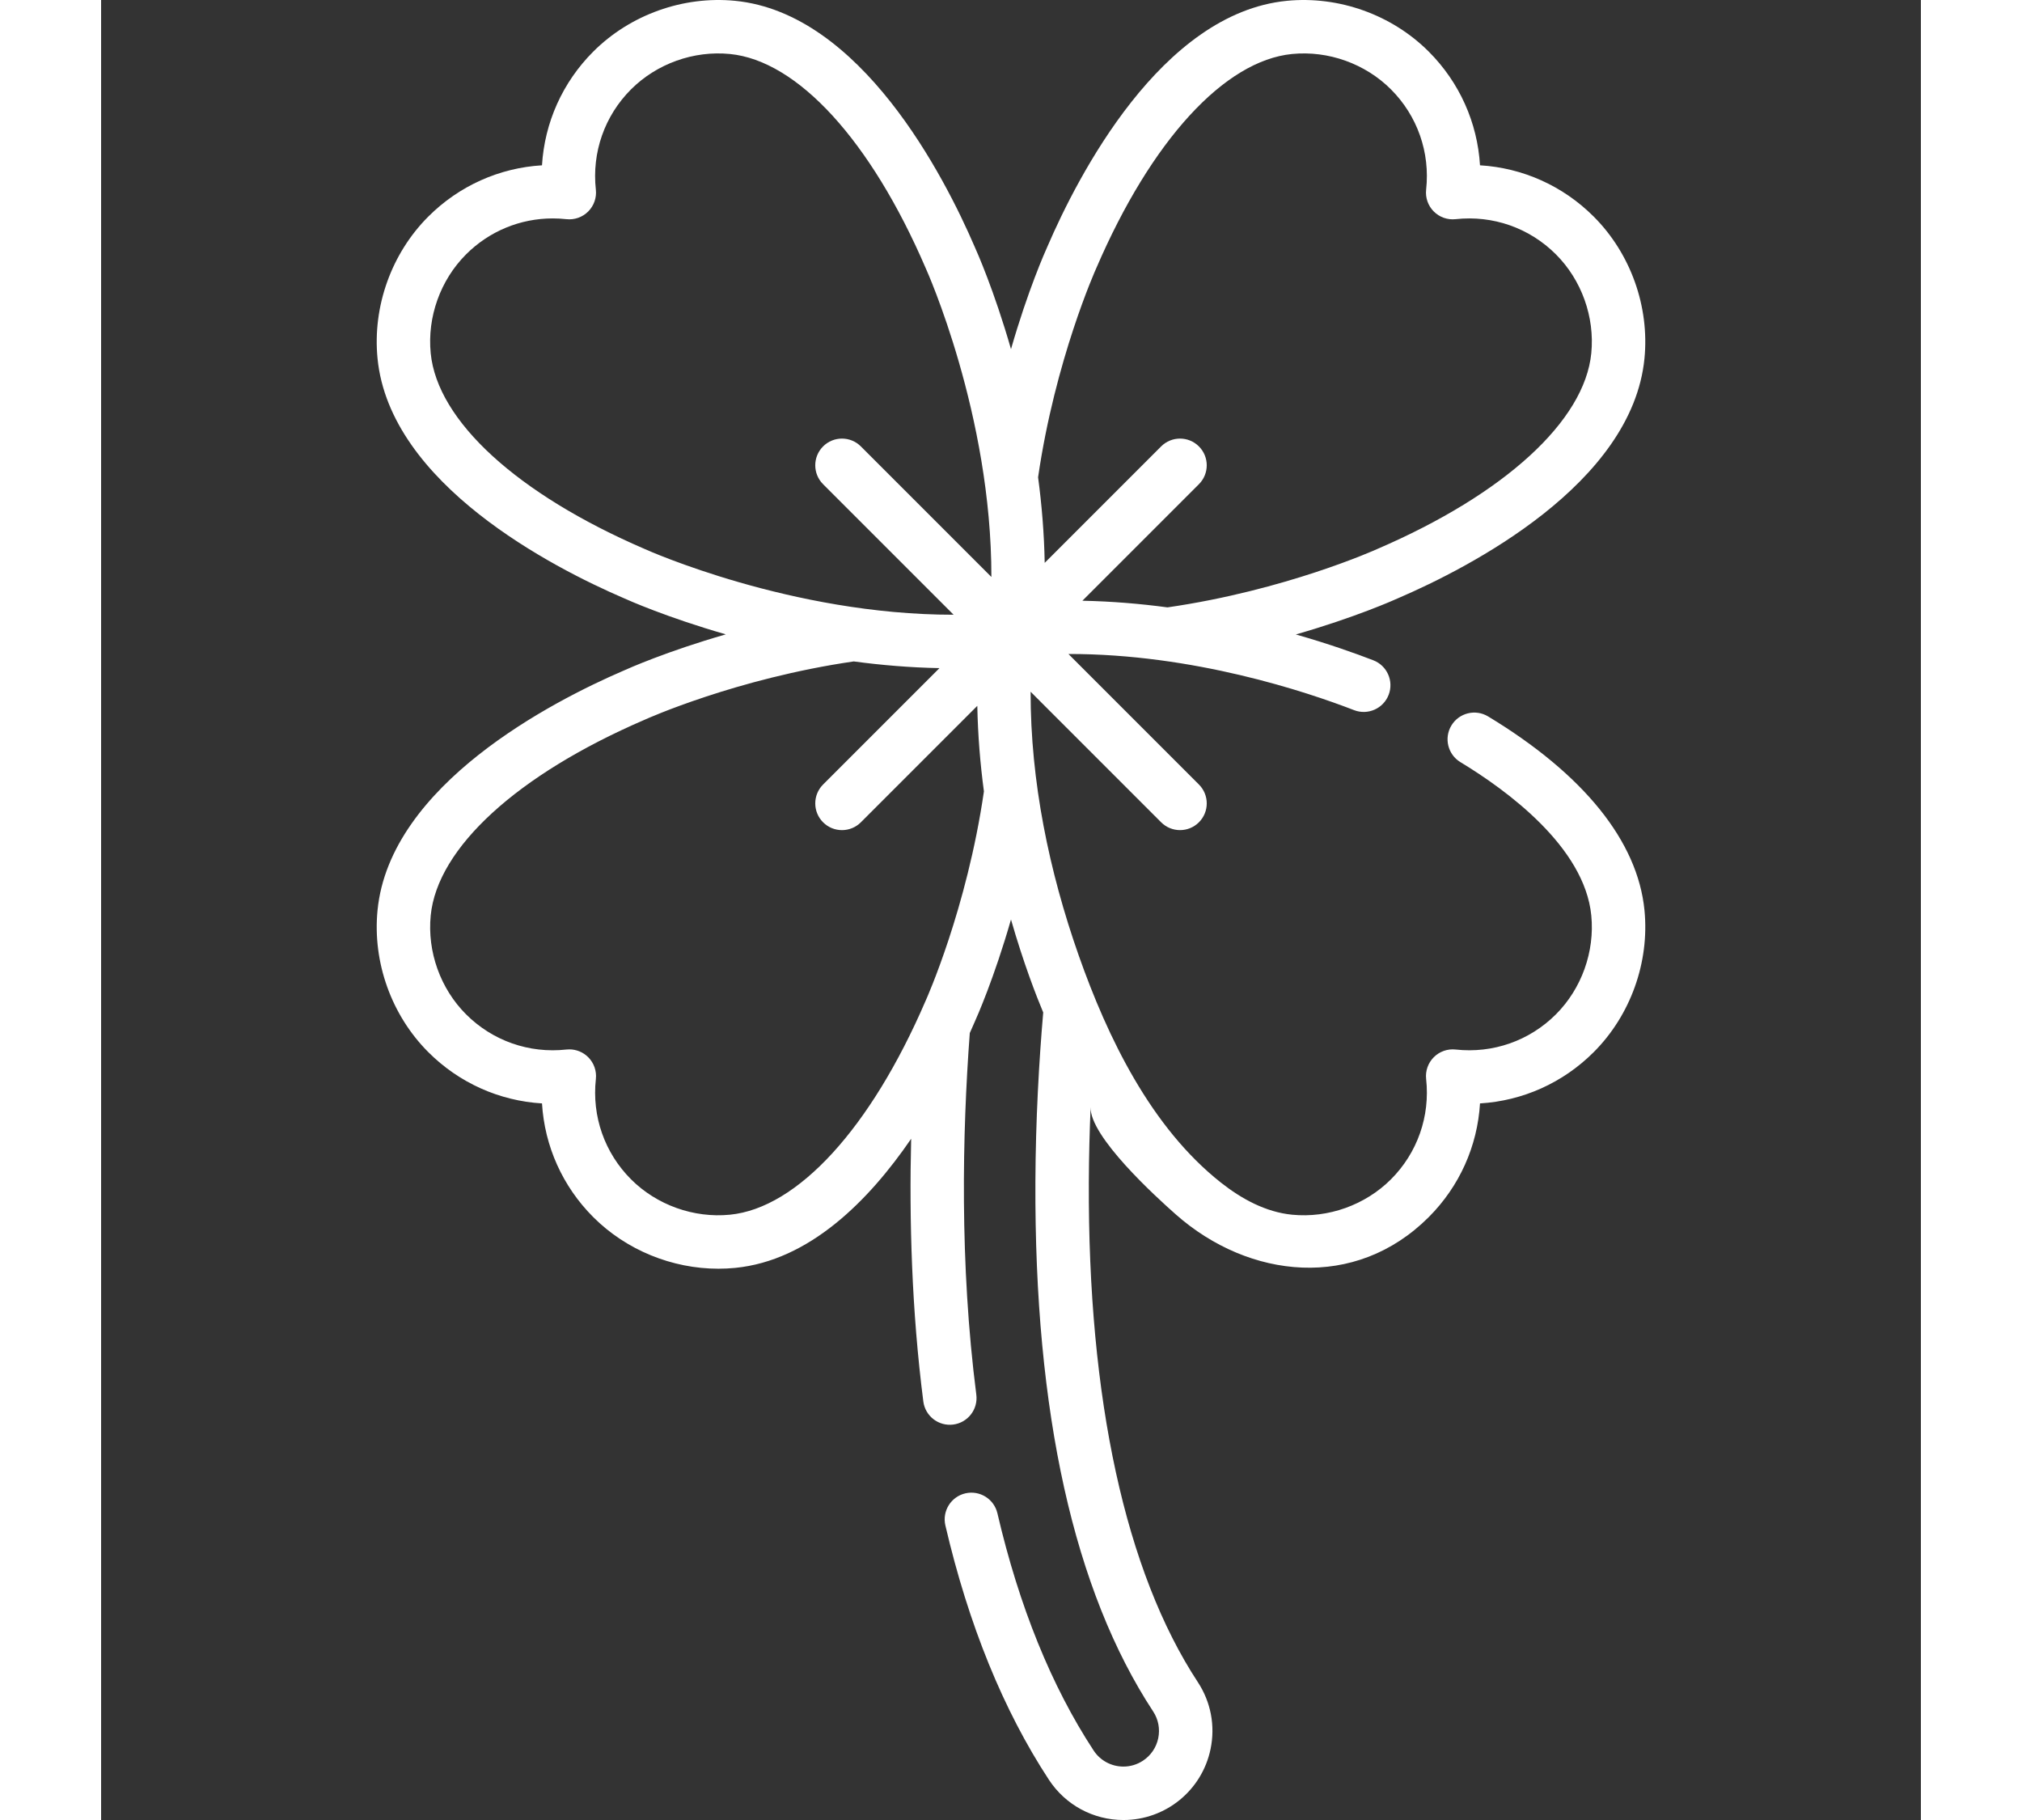 <svg id="Capa_1" enable-background="new 0 0 512 512" 
height="90" viewBox="0 0 512 512" width="100" 
xmlns="http://www.w3.org/2000/svg"><rect x="0" y="0" width="512" height="512" fill="#333333" stroke="none"/><g>
<path fill="white" d="m390.23 201.545c-3.553-2.147-8.173-1.008-10.321 2.543-2.148 3.552-1.01 8.174 2.543 10.321 12.937 7.822 34.922 23.828 36.813 43.135.998 10.183-2.723 20.579-9.952 27.809-7.445 7.445-17.732 11.053-28.223 9.899-2.268-.251-4.524.544-6.136 2.157-1.612 1.612-2.406 3.87-2.156 6.136 1.154 10.491-2.455 20.778-9.899 28.223-7.23 7.229-17.63 10.952-27.809 9.952-7.419-.729-14.217-4.45-19.986-8.996-19.69-15.514-31.92-40.828-40.049-63.925-8.35-23.726-13.57-48.989-13.54-74.199l36.725 36.725c1.468 1.468 3.391 2.202 5.315 2.202s3.847-.734 5.315-2.202c2.936-2.935 2.936-7.694 0-10.629l-36.717-36.717c35.083-.058 67.047 10.644 80.372 15.798 3.87 1.495 8.224-.428 9.722-4.298 1.498-3.872-.427-8.224-4.298-9.722-5.021-1.942-12.538-4.624-21.814-7.275 16.593-4.757 27.572-9.643 28.975-10.281 19.687-8.49 65.648-31.989 69.116-67.37 1.431-14.611-3.908-29.529-14.284-39.905-8.66-8.66-19.994-13.704-31.99-14.425-.721-11.995-5.765-23.33-14.425-31.99-10.376-10.374-25.297-15.711-39.904-14.282-35.382 3.467-58.88 49.429-67.37 69.116-.636 1.4-5.505 12.337-10.253 28.875-4.748-16.537-9.618-27.475-10.254-28.875-8.491-19.687-31.989-65.648-67.37-69.116-14.609-1.431-29.529 3.908-39.905 14.284-8.659 8.66-13.703 19.995-14.425 31.99-11.995.721-23.33 5.765-31.99 14.425-10.374 10.374-15.714 25.292-14.282 39.903 3.467 35.382 49.429 58.88 69.116 67.37 1.4.636 12.338 5.505 28.875 10.254-16.535 4.748-27.474 9.616-28.875 10.253-19.687 8.49-65.648 31.989-69.116 67.37-1.432 14.612 3.908 29.529 14.284 39.905 8.66 8.66 19.994 13.704 31.99 14.425.721 11.995 5.765 23.33 14.425 31.99 9.264 9.264 22.147 14.513 35.202 14.513 1.567 0 3.137-.076 4.703-.229 20.851-2.043 37.573-18.845 49.53-36.329-.554 22.784.138 48.286 3.423 73.901.528 4.117 4.291 7.025 8.411 6.499 4.117-.528 7.027-4.294 6.499-8.411-4.733-36.904-3.932-73.61-1.836-101.729.482-1.071.931-2.09 1.343-3.045.636-1.4 5.503-12.349 10.251-28.893 3.571 12.443 7.21 21.716 9.066 26.146-1.18 13.719-2.122 30.038-2.201 47.625-.289 64.948 10.857 115.082 33.128 149.011 1.468 2.236 1.977 4.91 1.434 7.529s-2.074 4.87-4.311 6.339c-1.638 1.076-3.534 1.644-5.48 1.645-3.394 0-6.53-1.69-8.388-4.521-11.843-18.042-20.95-40.492-27.068-66.727-.943-4.042-4.982-6.554-9.027-5.613-4.043.943-6.556 4.984-5.613 9.027 6.521 27.962 16.325 52.039 29.141 71.563 4.647 7.08 12.481 11.306 20.957 11.305 11.815-.001 22.083-8.265 24.509-19.964 1.359-6.551.085-13.239-3.587-18.831-20.332-30.973-30.935-79.624-30.662-140.694.032-7.292.218-14.348.507-21.079-.352 8.201 18.327 25.239 24.012 30.25 20.586 18.144 50.45 21.38 71.114.715 8.659-8.66 13.703-19.995 14.425-31.989 11.995-.721 23.33-5.765 31.99-14.425 10.376-10.376 15.715-25.294 14.284-39.905-1.906-19.426-17.12-38.284-43.999-54.537zm-110.269-126.029c.023-.05.045-.101.067-.152 15.43-35.813 36.014-58.308 55.062-60.175 10.178-1.002 20.579 2.722 27.809 9.952 7.444 7.445 11.053 17.732 9.899 28.223-.249 2.267.544 4.524 2.156 6.136 1.612 1.613 3.868 2.407 6.136 2.157 10.493-1.154 20.778 2.454 28.223 9.899 7.229 7.23 10.95 17.626 9.952 27.809-1.866 19.048-24.362 39.632-60.175 55.062-.051.022-.101.044-.152.067-.358.164-25.743 11.59-58.914 16.373-7.657-1.028-15.696-1.707-23.937-1.87l32.782-32.782c2.936-2.935 2.936-7.694 0-10.629-2.935-2.935-7.694-2.935-10.629 0l-32.758 32.758c-.155-8.3-.829-16.384-1.861-24.073 4.803-33.057 16.178-58.4 16.34-58.755zm-47.921 205.878c-.023.05-.045.101-.067.152-15.43 35.813-36.014 58.308-55.062 60.175-10.185.998-20.58-2.722-27.809-9.952-7.444-7.445-11.053-17.732-9.899-28.223.249-2.267-.544-4.524-2.156-6.136-1.417-1.417-3.332-2.202-5.314-2.202-.273 0-.548.015-.822.045-10.492 1.155-20.778-2.454-28.223-9.899-7.229-7.229-10.95-17.625-9.952-27.809 1.866-19.048 24.362-39.632 60.175-55.062.051-.021.101-.044.152-.067.357-.164 25.627-11.544 58.688-16.346 7.706 1.036 15.802 1.728 24.122 1.884l-32.742 32.742c-2.936 2.935-2.936 7.694 0 10.629 1.468 1.468 3.391 2.202 5.315 2.202s3.847-.734 5.315-2.202l32.76-32.76c.156 8.296.831 16.377 1.861 24.063-4.801 33.065-16.181 58.411-16.342 58.766zm-18.281-155.809c-2.935-2.935-7.694-2.935-10.629 0-2.936 2.935-2.936 7.694 0 10.629l36.722 36.722c-45.642.036-86.34-18.237-86.791-18.442-.05-.023-.101-.045-.152-.067-35.813-15.43-58.308-36.014-60.175-55.062-.998-10.184 2.723-20.58 9.952-27.809 6.533-6.532 15.252-10.11 24.378-10.11 1.275 0 2.559.07 3.844.211 2.268.25 4.524-.544 6.136-2.157 1.612-1.612 2.406-3.87 2.156-6.136-1.154-10.491 2.455-20.778 9.899-28.223 7.23-7.23 17.628-10.953 27.809-9.952 19.048 1.866 39.632 24.362 55.062 60.175.022.051.044.101.067.152.207.453 18.502 41.061 18.446 86.796z"/></g></svg>